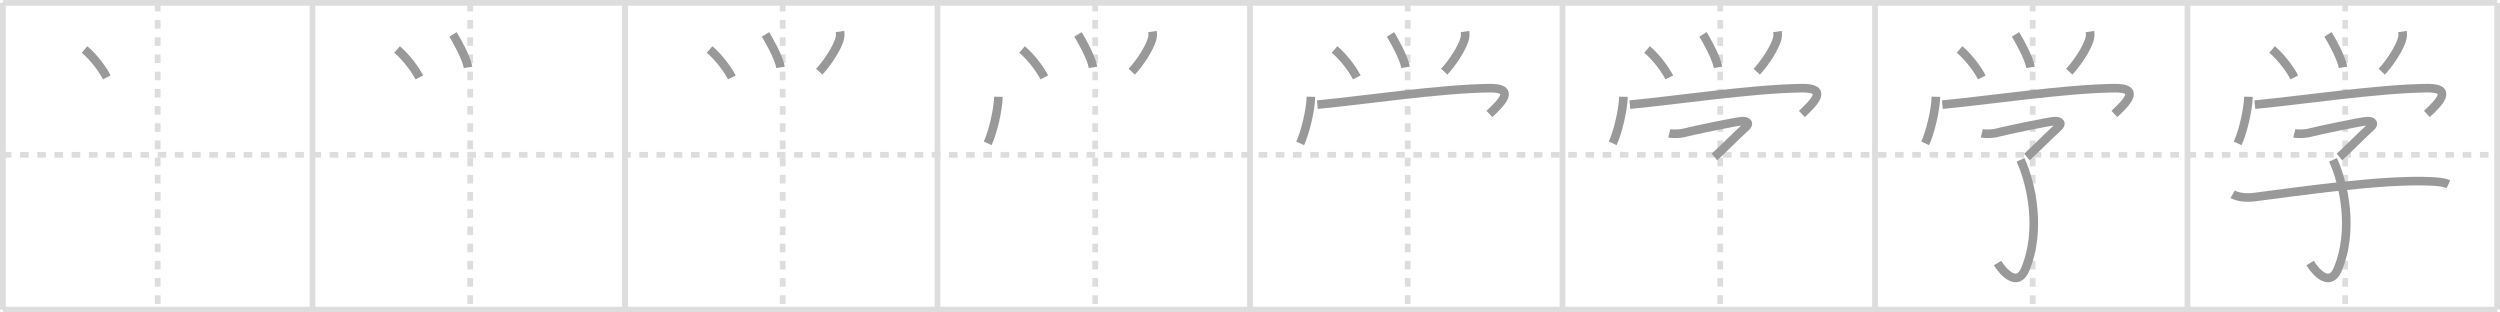 <svg width="872px" height="109px" viewBox="0 0 872 109" xmlns="http://www.w3.org/2000/svg" xmlns:xlink="http://www.w3.org/1999/xlink" xml:space="preserve" version="1.1" baseProfile="full">
<line x1="1" y1="1" x2="871" y2="1" style="stroke:#ddd;stroke-width:2"></line>
<line x1="1" y1="1" x2="1" y2="108" style="stroke:#ddd;stroke-width:2"></line>
<line x1="1" y1="108" x2="871" y2="108" style="stroke:#ddd;stroke-width:2"></line>
<line x1="871" y1="1" x2="871" y2="108" style="stroke:#ddd;stroke-width:2"></line>
<line x1="109" y1="1" x2="109" y2="108" style="stroke:#ddd;stroke-width:2"></line>
<line x1="218" y1="1" x2="218" y2="108" style="stroke:#ddd;stroke-width:2"></line>
<line x1="327" y1="1" x2="327" y2="108" style="stroke:#ddd;stroke-width:2"></line>
<line x1="436" y1="1" x2="436" y2="108" style="stroke:#ddd;stroke-width:2"></line>
<line x1="545" y1="1" x2="545" y2="108" style="stroke:#ddd;stroke-width:2"></line>
<line x1="654" y1="1" x2="654" y2="108" style="stroke:#ddd;stroke-width:2"></line>
<line x1="763" y1="1" x2="763" y2="108" style="stroke:#ddd;stroke-width:2"></line>
<line x1="1" y1="54" x2="871" y2="54" style="stroke:#ddd;stroke-width:2;stroke-dasharray:3 3"></line>
<line x1="55" y1="1" x2="55" y2="108" style="stroke:#ddd;stroke-width:2;stroke-dasharray:3 3"></line>
<line x1="164" y1="1" x2="164" y2="108" style="stroke:#ddd;stroke-width:2;stroke-dasharray:3 3"></line>
<line x1="273" y1="1" x2="273" y2="108" style="stroke:#ddd;stroke-width:2;stroke-dasharray:3 3"></line>
<line x1="382" y1="1" x2="382" y2="108" style="stroke:#ddd;stroke-width:2;stroke-dasharray:3 3"></line>
<line x1="491" y1="1" x2="491" y2="108" style="stroke:#ddd;stroke-width:2;stroke-dasharray:3 3"></line>
<line x1="600" y1="1" x2="600" y2="108" style="stroke:#ddd;stroke-width:2;stroke-dasharray:3 3"></line>
<line x1="709" y1="1" x2="709" y2="108" style="stroke:#ddd;stroke-width:2;stroke-dasharray:3 3"></line>
<line x1="818" y1="1" x2="818" y2="108" style="stroke:#ddd;stroke-width:2;stroke-dasharray:3 3"></line>
<path d="M29.5,17.25c3.5,3,6.5,7.25,7.75,9.75" style="fill:none;stroke:#999;stroke-width:3"></path>

<path d="M138.5,17.25c3.5,3,6.5,7.25,7.75,9.75" style="fill:none;stroke:#999;stroke-width:3"></path>
<path d="M158.0,12c1.25,2,4.75,8.25,5.25,11.5" style="fill:none;stroke:#999;stroke-width:3"></path>

<path d="M247.5,17.25c3.5,3,6.5,7.25,7.75,9.75" style="fill:none;stroke:#999;stroke-width:3"></path>
<path d="M267.0,12c1.25,2,4.75,8.25,5.25,11.5" style="fill:none;stroke:#999;stroke-width:3"></path>
<path d="M293.0,11c0.25,1.75-0.12,2.75-0.75,4.25c-1.29,3.1-4.25,7.38-6.5,9.75" style="fill:none;stroke:#999;stroke-width:3"></path>

<path d="M356.5,17.25c3.5,3,6.5,7.25,7.75,9.75" style="fill:none;stroke:#999;stroke-width:3"></path>
<path d="M376.0,12c1.25,2,4.75,8.25,5.25,11.5" style="fill:none;stroke:#999;stroke-width:3"></path>
<path d="M402.0,11c0.25,1.75-0.12,2.75-0.75,4.25c-1.29,3.1-4.25,7.38-6.5,9.75" style="fill:none;stroke:#999;stroke-width:3"></path>
<path d="M348.25,33.75c-0.12,4.75-2,12.5-3.75,16.25" style="fill:none;stroke:#999;stroke-width:3"></path>

<path d="M465.5,17.25c3.5,3,6.5,7.25,7.75,9.75" style="fill:none;stroke:#999;stroke-width:3"></path>
<path d="M485.0,12c1.25,2,4.75,8.25,5.25,11.5" style="fill:none;stroke:#999;stroke-width:3"></path>
<path d="M511.0,11c0.25,1.75-0.12,2.75-0.75,4.25c-1.29,3.1-4.25,7.38-6.5,9.75" style="fill:none;stroke:#999;stroke-width:3"></path>
<path d="M457.25,33.75c-0.12,4.75-2,12.5-3.75,16.25" style="fill:none;stroke:#999;stroke-width:3"></path>
<path d="M459.5,36.5c17-1.62,42.38-5.5,60-5.75c9.5-0.13,4.12,5.12,0,9" style="fill:none;stroke:#999;stroke-width:3"></path>

<path d="M574.5,17.25c3.5,3,6.5,7.25,7.75,9.75" style="fill:none;stroke:#999;stroke-width:3"></path>
<path d="M594.0,12c1.25,2,4.75,8.25,5.25,11.5" style="fill:none;stroke:#999;stroke-width:3"></path>
<path d="M620.0,11c0.25,1.75-0.12,2.75-0.75,4.25c-1.29,3.1-4.25,7.38-6.5,9.75" style="fill:none;stroke:#999;stroke-width:3"></path>
<path d="M566.25,33.75c-0.12,4.75-2,12.5-3.75,16.25" style="fill:none;stroke:#999;stroke-width:3"></path>
<path d="M568.5,36.5c17-1.62,42.38-5.5,60-5.75c9.5-0.13,4.12,5.12,0,9" style="fill:none;stroke:#999;stroke-width:3"></path>
<path d="M582.25,46.5c1,0.25,3.75,0.25,5.5-0.25s18.25-4,20-4s2.75,0.75,1,2.25S599.5,53.5,598.0,54.75" style="fill:none;stroke:#999;stroke-width:3"></path>

<path d="M683.5,17.25c3.5,3,6.5,7.25,7.75,9.75" style="fill:none;stroke:#999;stroke-width:3"></path>
<path d="M703.0,12c1.25,2,4.75,8.25,5.25,11.5" style="fill:none;stroke:#999;stroke-width:3"></path>
<path d="M729.0,11c0.25,1.75-0.12,2.75-0.75,4.25c-1.29,3.1-4.25,7.38-6.5,9.75" style="fill:none;stroke:#999;stroke-width:3"></path>
<path d="M675.25,33.75c-0.12,4.75-2,12.5-3.75,16.25" style="fill:none;stroke:#999;stroke-width:3"></path>
<path d="M677.5,36.5c17-1.62,42.38-5.5,60-5.75c9.5-0.13,4.12,5.12,0,9" style="fill:none;stroke:#999;stroke-width:3"></path>
<path d="M691.25,46.5c1,0.25,3.75,0.25,5.5-0.25s18.25-4,20-4s2.75,0.75,1,2.25S708.5,53.5,707.0,54.75" style="fill:none;stroke:#999;stroke-width:3"></path>
<path d="M704.75,55.75c4,8.75,7.18,24.67,1.75,38c-2.75,6.75-7.75,1.25-9.75-2" style="fill:none;stroke:#999;stroke-width:3"></path>

<path d="M792.5,17.25c3.5,3,6.5,7.25,7.75,9.75" style="fill:none;stroke:#999;stroke-width:3"></path>
<path d="M812.0,12c1.25,2,4.75,8.25,5.25,11.5" style="fill:none;stroke:#999;stroke-width:3"></path>
<path d="M838.0,11c0.25,1.75-0.12,2.75-0.75,4.25c-1.29,3.1-4.25,7.38-6.5,9.75" style="fill:none;stroke:#999;stroke-width:3"></path>
<path d="M784.25,33.75c-0.12,4.75-2,12.5-3.75,16.25" style="fill:none;stroke:#999;stroke-width:3"></path>
<path d="M786.5,36.5c17-1.62,42.38-5.5,60-5.75c9.5-0.13,4.12,5.12,0,9" style="fill:none;stroke:#999;stroke-width:3"></path>
<path d="M800.25,46.5c1,0.25,3.75,0.25,5.5-0.25s18.25-4,20-4s2.75,0.75,1,2.25S817.5,53.5,816.0,54.75" style="fill:none;stroke:#999;stroke-width:3"></path>
<path d="M813.75,55.75c4,8.75,7.18,24.67,1.75,38c-2.75,6.75-7.75,1.25-9.75-2" style="fill:none;stroke:#999;stroke-width:3"></path>
<path d="M778.75,67.75c1.75,1,4.64,1.36,7.5,1c15.88-2,44.43-6.25,61.37-5.5c2.5,0.11,4.72,0.25,6.39,1" style="fill:none;stroke:#999;stroke-width:3"></path>

</svg>
